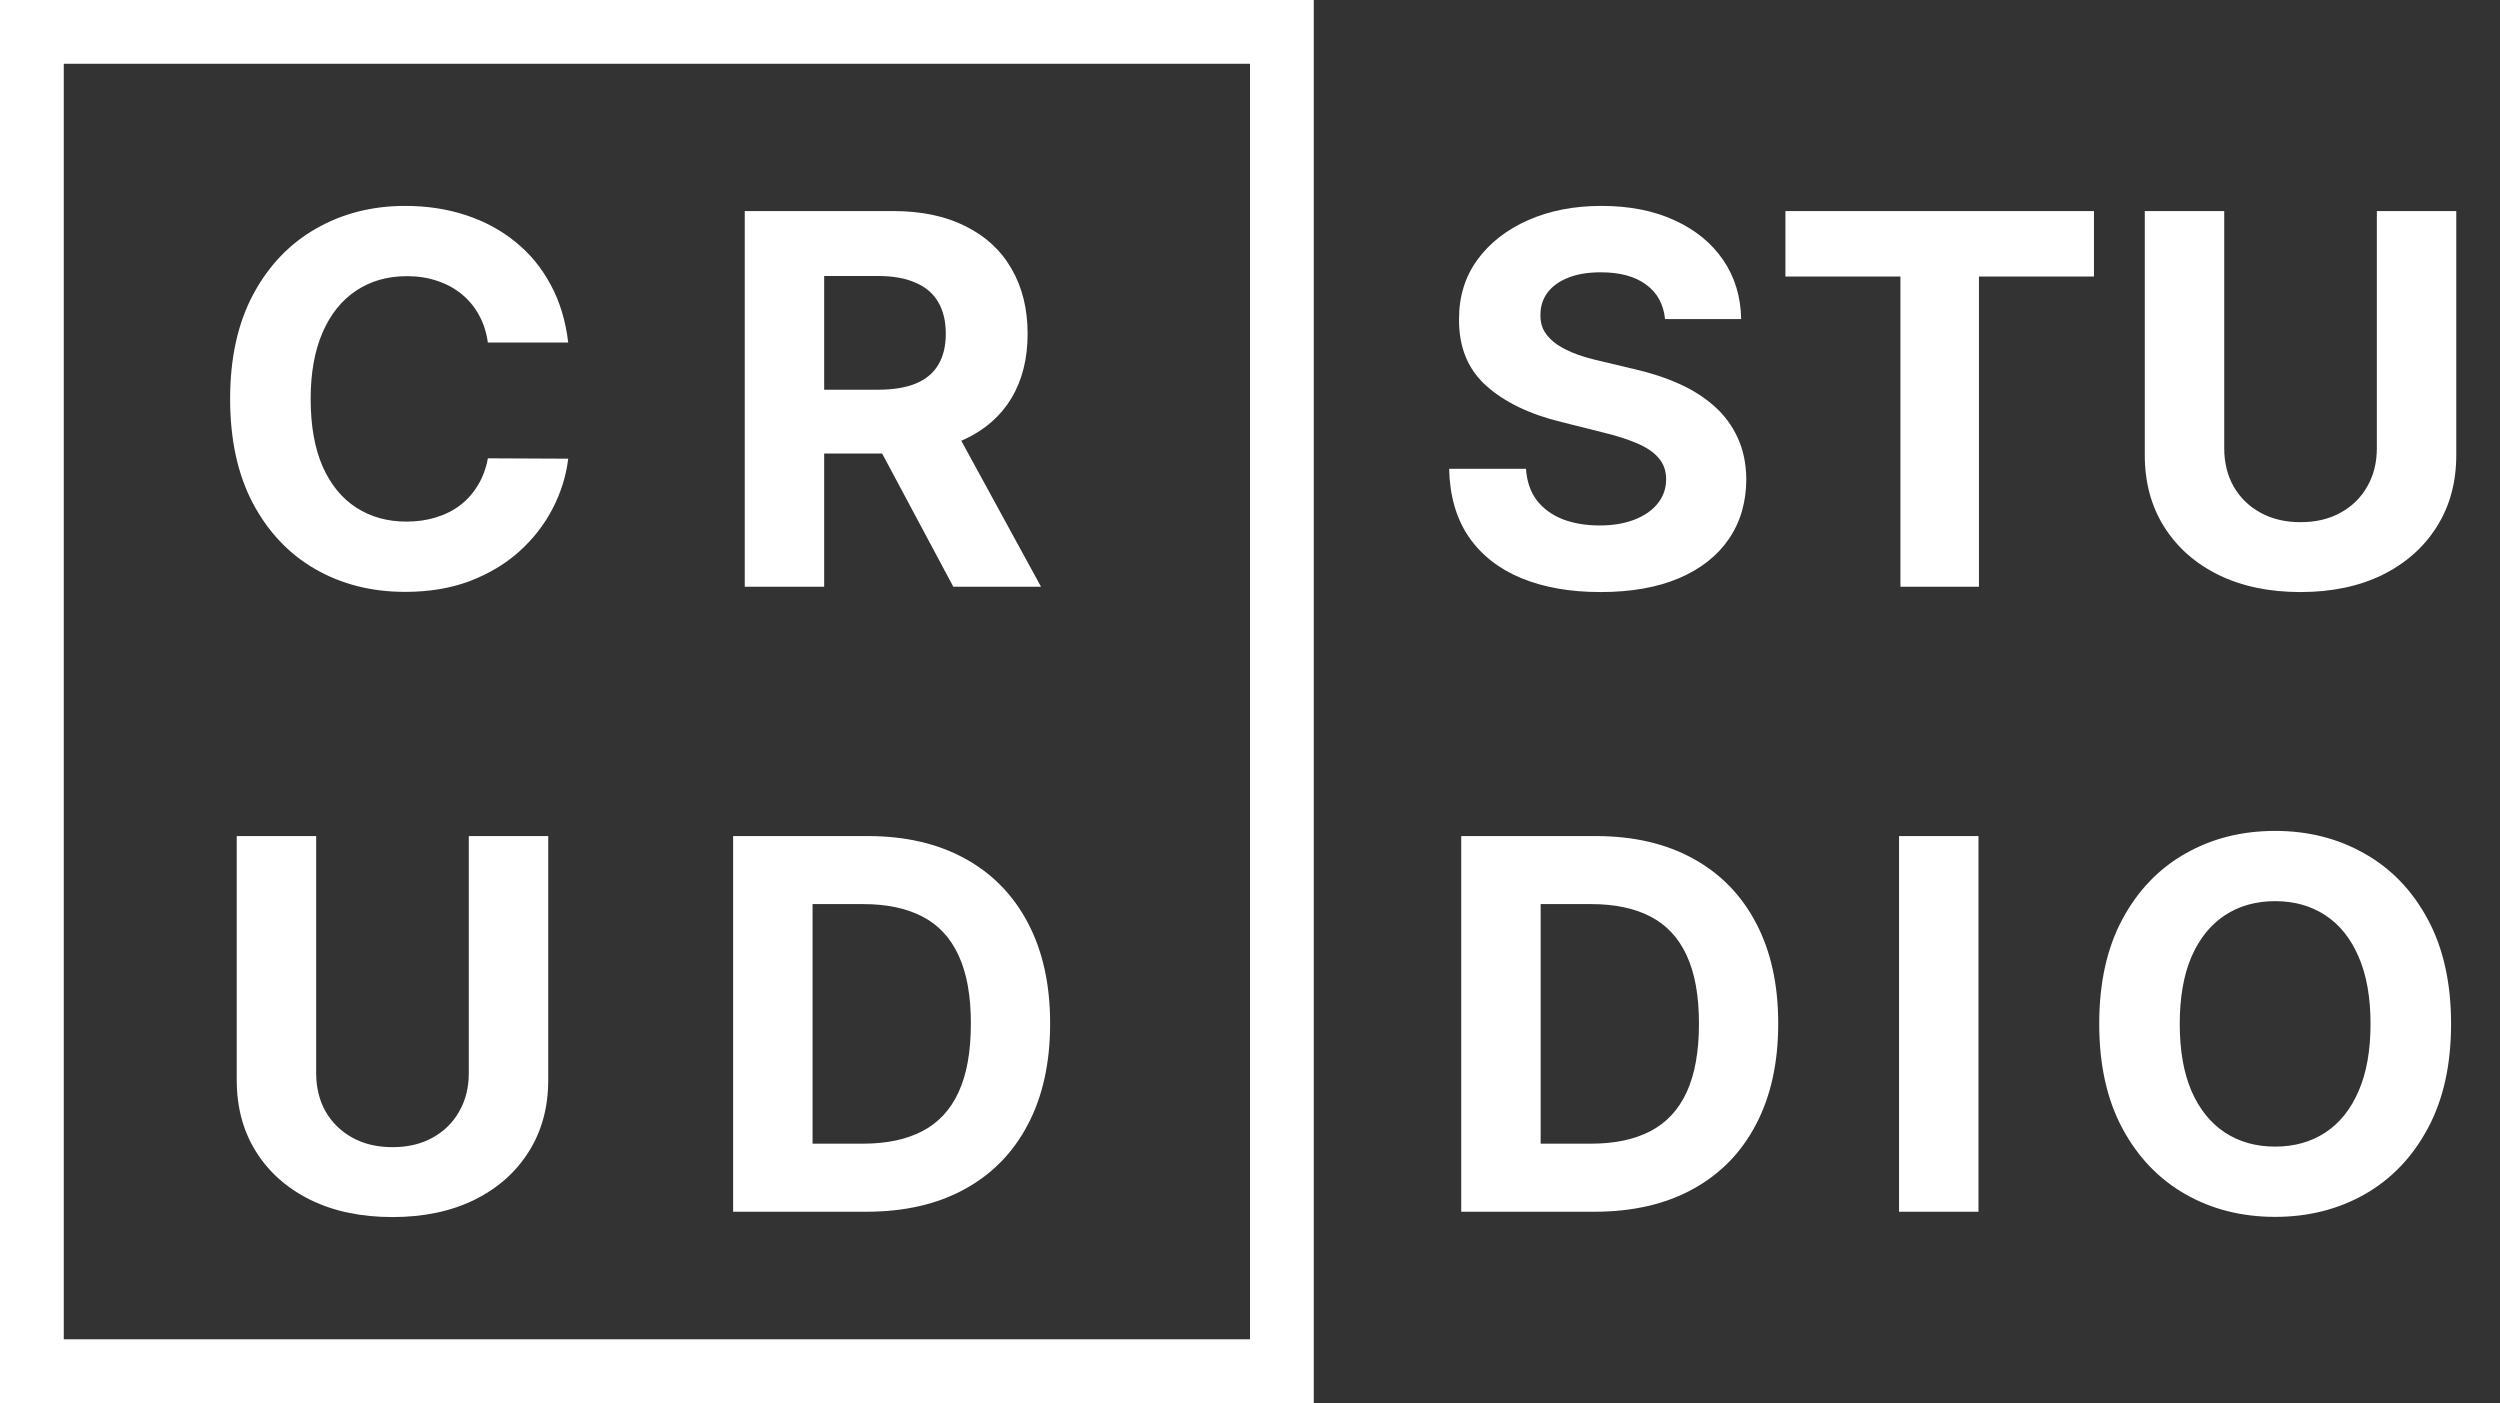 <svg width="196" height="110" viewBox="0 0 196 110" fill="none" xmlns="http://www.w3.org/2000/svg">
<rect x="0" y="0" width="196" height="110" fill="#333333" stroke="none"/>
<rect x="2.5" y="2.5" width="98" height="105" stroke="white" stroke-width="5"/>
<path d="M44.548 26.857H38.249C38.134 26.042 37.899 25.319 37.544 24.686C37.19 24.043 36.734 23.497 36.178 23.046C35.622 22.596 34.98 22.25 34.251 22.011C33.532 21.771 32.75 21.651 31.907 21.651C30.382 21.651 29.054 22.03 27.923 22.787C26.791 23.535 25.914 24.628 25.291 26.066C24.668 27.495 24.356 29.23 24.356 31.273C24.356 33.373 24.668 35.137 25.291 36.565C25.924 37.994 26.806 39.073 27.937 39.801C29.069 40.53 30.377 40.894 31.863 40.894C32.698 40.894 33.469 40.784 34.179 40.564C34.898 40.343 35.536 40.022 36.092 39.6C36.648 39.169 37.108 38.646 37.472 38.032C37.846 37.419 38.105 36.719 38.249 35.932L44.548 35.961C44.386 37.313 43.978 38.617 43.326 39.873C42.684 41.12 41.816 42.237 40.723 43.224C39.639 44.202 38.345 44.979 36.84 45.554C35.344 46.12 33.652 46.403 31.763 46.403C29.136 46.403 26.787 45.808 24.716 44.619C22.654 43.43 21.024 41.709 19.826 39.456C18.637 37.203 18.042 34.475 18.042 31.273C18.042 28.061 18.646 25.328 19.854 23.075C21.062 20.822 22.702 19.105 24.773 17.926C26.844 16.737 29.174 16.143 31.763 16.143C33.469 16.143 35.051 16.383 36.509 16.862C37.976 17.341 39.275 18.041 40.406 18.962C41.538 19.872 42.458 20.989 43.168 22.313C43.887 23.636 44.347 25.151 44.548 26.857ZM58.388 46V16.546H70.008C72.233 16.546 74.131 16.943 75.704 17.739C77.286 18.525 78.489 19.642 79.314 21.09C80.148 22.528 80.565 24.221 80.565 26.167C80.565 28.123 80.143 29.806 79.299 31.215C78.456 32.615 77.233 33.689 75.632 34.437C74.04 35.185 72.113 35.559 69.85 35.559H62.069V30.554H68.843C70.032 30.554 71.02 30.391 71.806 30.065C72.592 29.739 73.177 29.25 73.561 28.598C73.954 27.946 74.15 27.136 74.15 26.167C74.15 25.189 73.954 24.364 73.561 23.693C73.177 23.022 72.588 22.514 71.792 22.169C71.005 21.814 70.013 21.637 68.815 21.637H64.615V46H58.388ZM74.294 32.596L81.615 46H74.74L67.578 32.596H74.294ZM36.753 65.546H42.981V84.674C42.981 86.821 42.468 88.701 41.442 90.311C40.426 91.922 39.002 93.178 37.17 94.079C35.339 94.971 33.206 95.417 30.77 95.417C28.326 95.417 26.187 94.971 24.356 94.079C22.525 93.178 21.101 91.922 20.084 90.311C19.068 88.701 18.56 86.821 18.56 84.674V65.546H24.788V84.141C24.788 85.263 25.032 86.26 25.521 87.133C26.02 88.005 26.72 88.691 27.621 89.19C28.522 89.688 29.572 89.938 30.77 89.938C31.979 89.938 33.028 89.688 33.92 89.19C34.821 88.691 35.517 88.005 36.005 87.133C36.504 86.26 36.753 85.263 36.753 84.141V65.546ZM67.919 95H57.478V65.546H68.006C70.968 65.546 73.519 66.135 75.657 67.314C77.795 68.484 79.439 70.167 80.59 72.363C81.75 74.558 82.33 77.185 82.33 80.244C82.33 83.312 81.75 85.949 80.59 88.154C79.439 90.359 77.785 92.052 75.628 93.231C73.481 94.41 70.911 95 67.919 95ZM63.705 89.664H67.66C69.501 89.664 71.05 89.338 72.306 88.686C73.572 88.025 74.521 87.004 75.154 85.623C75.796 84.233 76.117 82.44 76.117 80.244C76.117 78.067 75.796 76.289 75.154 74.908C74.521 73.528 73.576 72.511 72.32 71.859C71.064 71.207 69.516 70.881 67.675 70.881H63.705V89.664Z" fill="white"/>
<path d="M130.539 25.017C130.423 23.856 129.93 22.955 129.057 22.313C128.185 21.67 127.001 21.349 125.505 21.349C124.488 21.349 123.63 21.493 122.93 21.78C122.23 22.059 121.694 22.447 121.32 22.945C120.955 23.444 120.773 24.01 120.773 24.643C120.754 25.17 120.864 25.63 121.104 26.023C121.353 26.416 121.694 26.757 122.125 27.044C122.556 27.322 123.055 27.567 123.621 27.778C124.186 27.979 124.79 28.152 125.433 28.296L128.079 28.928C129.364 29.216 130.543 29.6 131.617 30.079C132.691 30.558 133.621 31.148 134.407 31.848C135.194 32.548 135.802 33.373 136.234 34.322C136.675 35.271 136.9 36.359 136.91 37.587C136.9 39.389 136.44 40.952 135.529 42.275C134.628 43.589 133.324 44.61 131.617 45.338C129.92 46.057 127.873 46.417 125.476 46.417C123.098 46.417 121.027 46.053 119.263 45.324C117.508 44.595 116.137 43.517 115.15 42.088C114.172 40.65 113.659 38.871 113.611 36.752H119.637C119.704 37.74 119.987 38.565 120.485 39.226C120.994 39.878 121.67 40.372 122.513 40.707C123.367 41.033 124.33 41.196 125.404 41.196C126.459 41.196 127.374 41.043 128.151 40.736C128.937 40.429 129.546 40.003 129.978 39.456C130.409 38.91 130.625 38.282 130.625 37.572C130.625 36.91 130.428 36.354 130.035 35.904C129.652 35.453 129.086 35.07 128.338 34.753C127.6 34.437 126.694 34.149 125.62 33.89L122.413 33.085C119.929 32.481 117.969 31.536 116.53 30.252C115.092 28.967 114.378 27.236 114.387 25.06C114.378 23.276 114.852 21.718 115.811 20.386C116.78 19.053 118.108 18.012 119.795 17.265C121.483 16.517 123.4 16.143 125.548 16.143C127.734 16.143 129.642 16.517 131.272 17.265C132.912 18.012 134.187 19.053 135.098 20.386C136.009 21.718 136.478 23.262 136.507 25.017H130.539ZM139.977 21.68V16.546H164.167V21.68H155.15V46H148.994V21.68H139.977ZM186.345 16.546H192.572V35.674C192.572 37.821 192.059 39.701 191.033 41.311C190.017 42.922 188.593 44.178 186.762 45.08C184.93 45.971 182.797 46.417 180.362 46.417C177.917 46.417 175.779 45.971 173.947 45.08C172.116 44.178 170.692 42.922 169.676 41.311C168.659 39.701 168.151 37.821 168.151 35.674V16.546H174.379V35.142C174.379 36.263 174.623 37.261 175.112 38.133C175.611 39.005 176.311 39.691 177.212 40.19C178.113 40.688 179.163 40.938 180.362 40.938C181.57 40.938 182.62 40.688 183.511 40.19C184.413 39.691 185.108 39.005 185.597 38.133C186.095 37.261 186.345 36.263 186.345 35.142V16.546ZM125.001 95H114.56V65.546H125.088C128.05 65.546 130.601 66.135 132.739 67.314C134.877 68.484 136.521 70.167 137.672 72.363C138.832 74.558 139.412 77.185 139.412 80.244C139.412 83.312 138.832 85.949 137.672 88.154C136.521 90.359 134.868 92.052 132.71 93.231C130.562 94.41 127.993 95 125.001 95ZM120.787 89.664H124.743C126.583 89.664 128.132 89.338 129.388 88.686C130.654 88.025 131.603 87.004 132.236 85.623C132.878 84.233 133.199 82.44 133.199 80.244C133.199 78.067 132.878 76.289 132.236 74.908C131.603 73.528 130.658 72.511 129.402 71.859C128.146 71.207 126.598 70.881 124.757 70.881H120.787V89.664ZM155.113 65.546V95H148.885V65.546H155.113ZM192.164 80.273C192.164 83.485 191.555 86.217 190.337 88.471C189.129 90.724 187.48 92.445 185.39 93.634C183.309 94.813 180.969 95.403 178.371 95.403C175.754 95.403 173.404 94.808 171.324 93.619C169.243 92.43 167.599 90.709 166.391 88.456C165.183 86.203 164.579 83.475 164.579 80.273C164.579 77.061 165.183 74.328 166.391 72.075C167.599 69.822 169.243 68.106 171.324 66.926C173.404 65.737 175.754 65.143 178.371 65.143C180.969 65.143 183.309 65.737 185.39 66.926C187.48 68.106 189.129 69.822 190.337 72.075C191.555 74.328 192.164 77.061 192.164 80.273ZM185.85 80.273C185.85 78.192 185.538 76.438 184.915 75.009C184.301 73.58 183.434 72.497 182.312 71.758C181.19 71.02 179.876 70.651 178.371 70.651C176.866 70.651 175.552 71.02 174.43 71.758C173.309 72.497 172.436 73.58 171.813 75.009C171.199 76.438 170.892 78.192 170.892 80.273C170.892 82.353 171.199 84.108 171.813 85.537C172.436 86.965 173.309 88.049 174.43 88.787C175.552 89.525 176.866 89.894 178.371 89.894C179.876 89.894 181.19 89.525 182.312 88.787C183.434 88.049 184.301 86.965 184.915 85.537C185.538 84.108 185.85 82.353 185.85 80.273Z" fill="white"/>
</svg>
